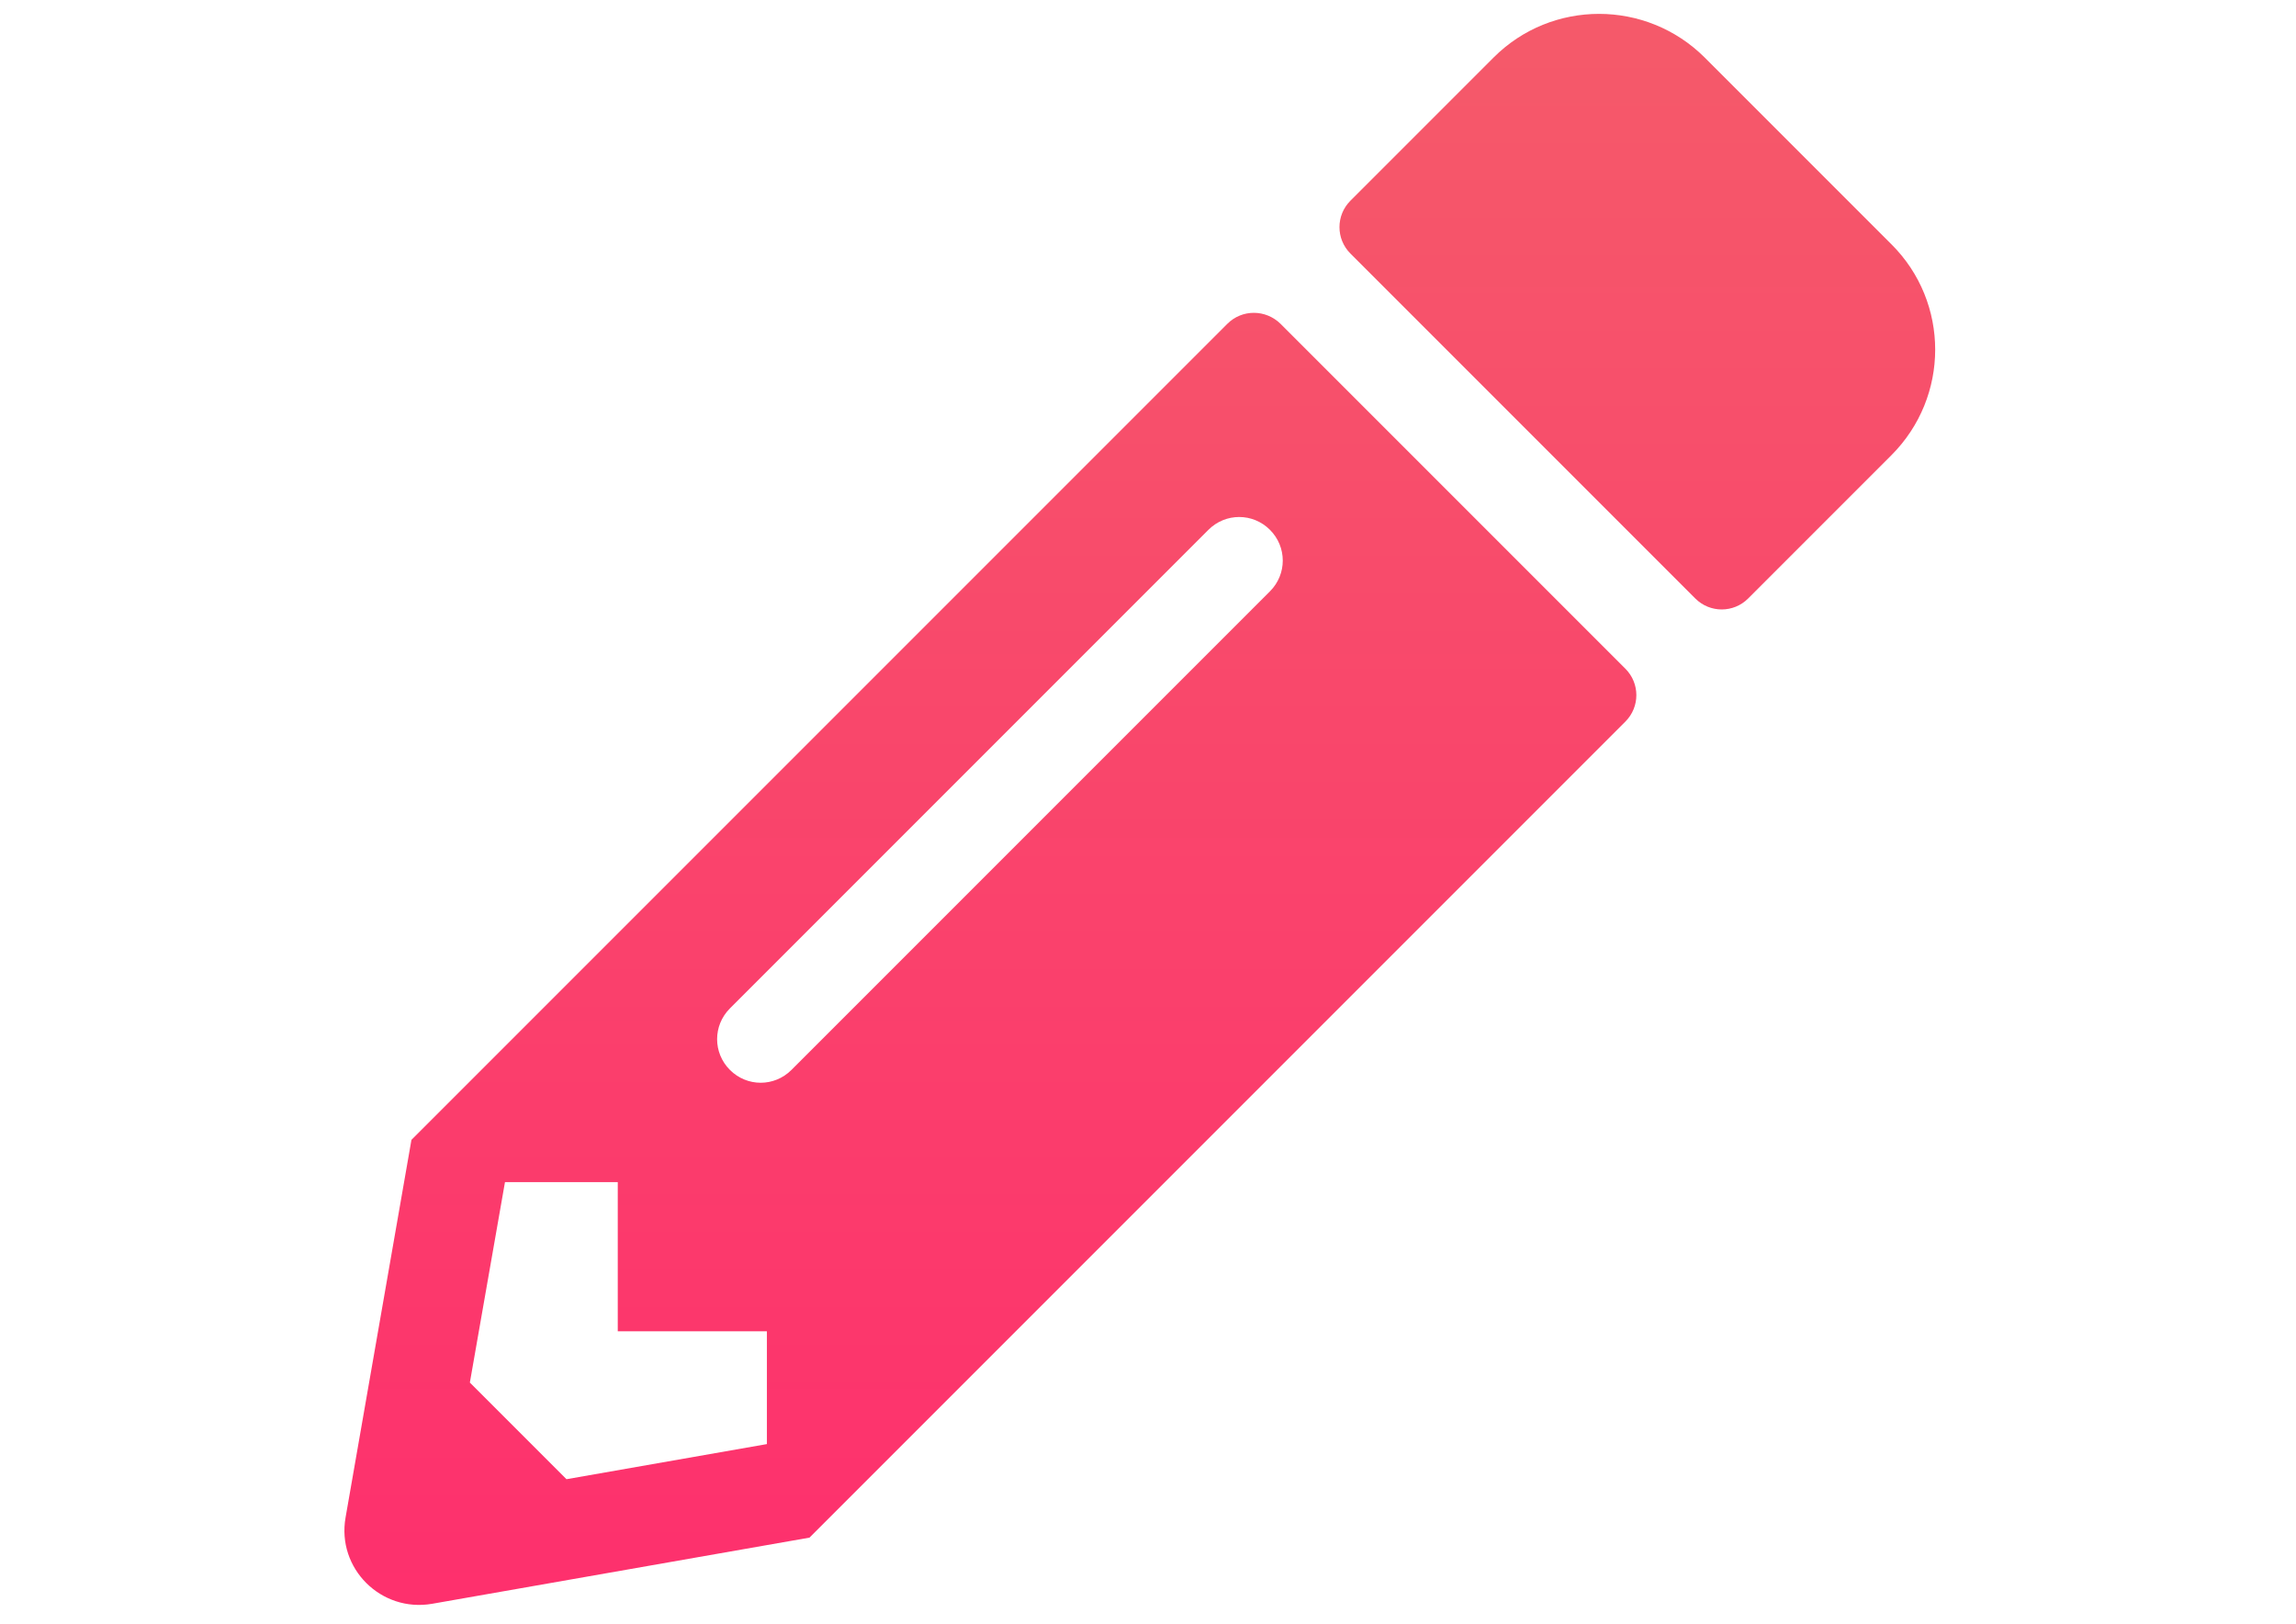 <?xml version="1.0" encoding="utf-8"?>
<!-- Generator: Adobe Illustrator 15.1.0, SVG Export Plug-In . SVG Version: 6.00 Build 0)  -->
<!DOCTYPE svg PUBLIC "-//W3C//DTD SVG 1.1//EN" "http://www.w3.org/Graphics/SVG/1.1/DTD/svg11.dtd">
<svg version="1.1" id="Layer_1" xmlns="http://www.w3.org/2000/svg" xmlns:xlink="http://www.w3.org/1999/xlink" x="0px" y="0px"
	 width="841.889px" height="595.281px" viewBox="0 0 841.889 595.281" enable-background="new 0 0 841.889 595.281"
	 xml:space="preserve">
<linearGradient id="SVGID_1_" gradientUnits="userSpaceOnUse" x1="417.935" y1="4.159" x2="417.935" y2="610.066">
	<stop  offset="0" style="stop-color:#F55A6A"/>
	<stop  offset="1" style="stop-color:#FE2E6D"/>
</linearGradient>
<path fill="url(#SVGID_1_)" d="M693.521,166.898l-52.522,52.522c-5.354,5.354-14.014,5.354-19.368,0L495.167,92.957
	c-5.355-5.355-5.355-14.014,0-19.369l52.521-52.522c21.305-21.304,55.94-21.304,77.359,0l68.473,68.473
	C714.94,110.843,714.94,145.478,693.521,166.898z M450.051,118.704L150.868,417.887l-24.153,138.426
	c-3.304,18.685,12.988,34.862,31.673,31.672l138.426-24.267l299.182-299.183c5.354-5.355,5.354-14.013,0-19.369L469.532,118.704
	C464.064,113.35,455.405,113.35,450.051,118.704L450.051,118.704z M267.647,392.253c-6.266-6.266-6.266-16.292,0-22.559
	L443.1,194.24c6.267-6.266,16.292-6.266,22.559,0s6.267,16.292,0,22.558L290.205,392.253
	C283.939,398.519,273.913,398.519,267.647,392.253L267.647,392.253z M226.518,488.068h54.687v41.357L207.72,542.3l-35.433-35.433
	l12.875-73.485h41.356V488.068z"/>
</svg>
